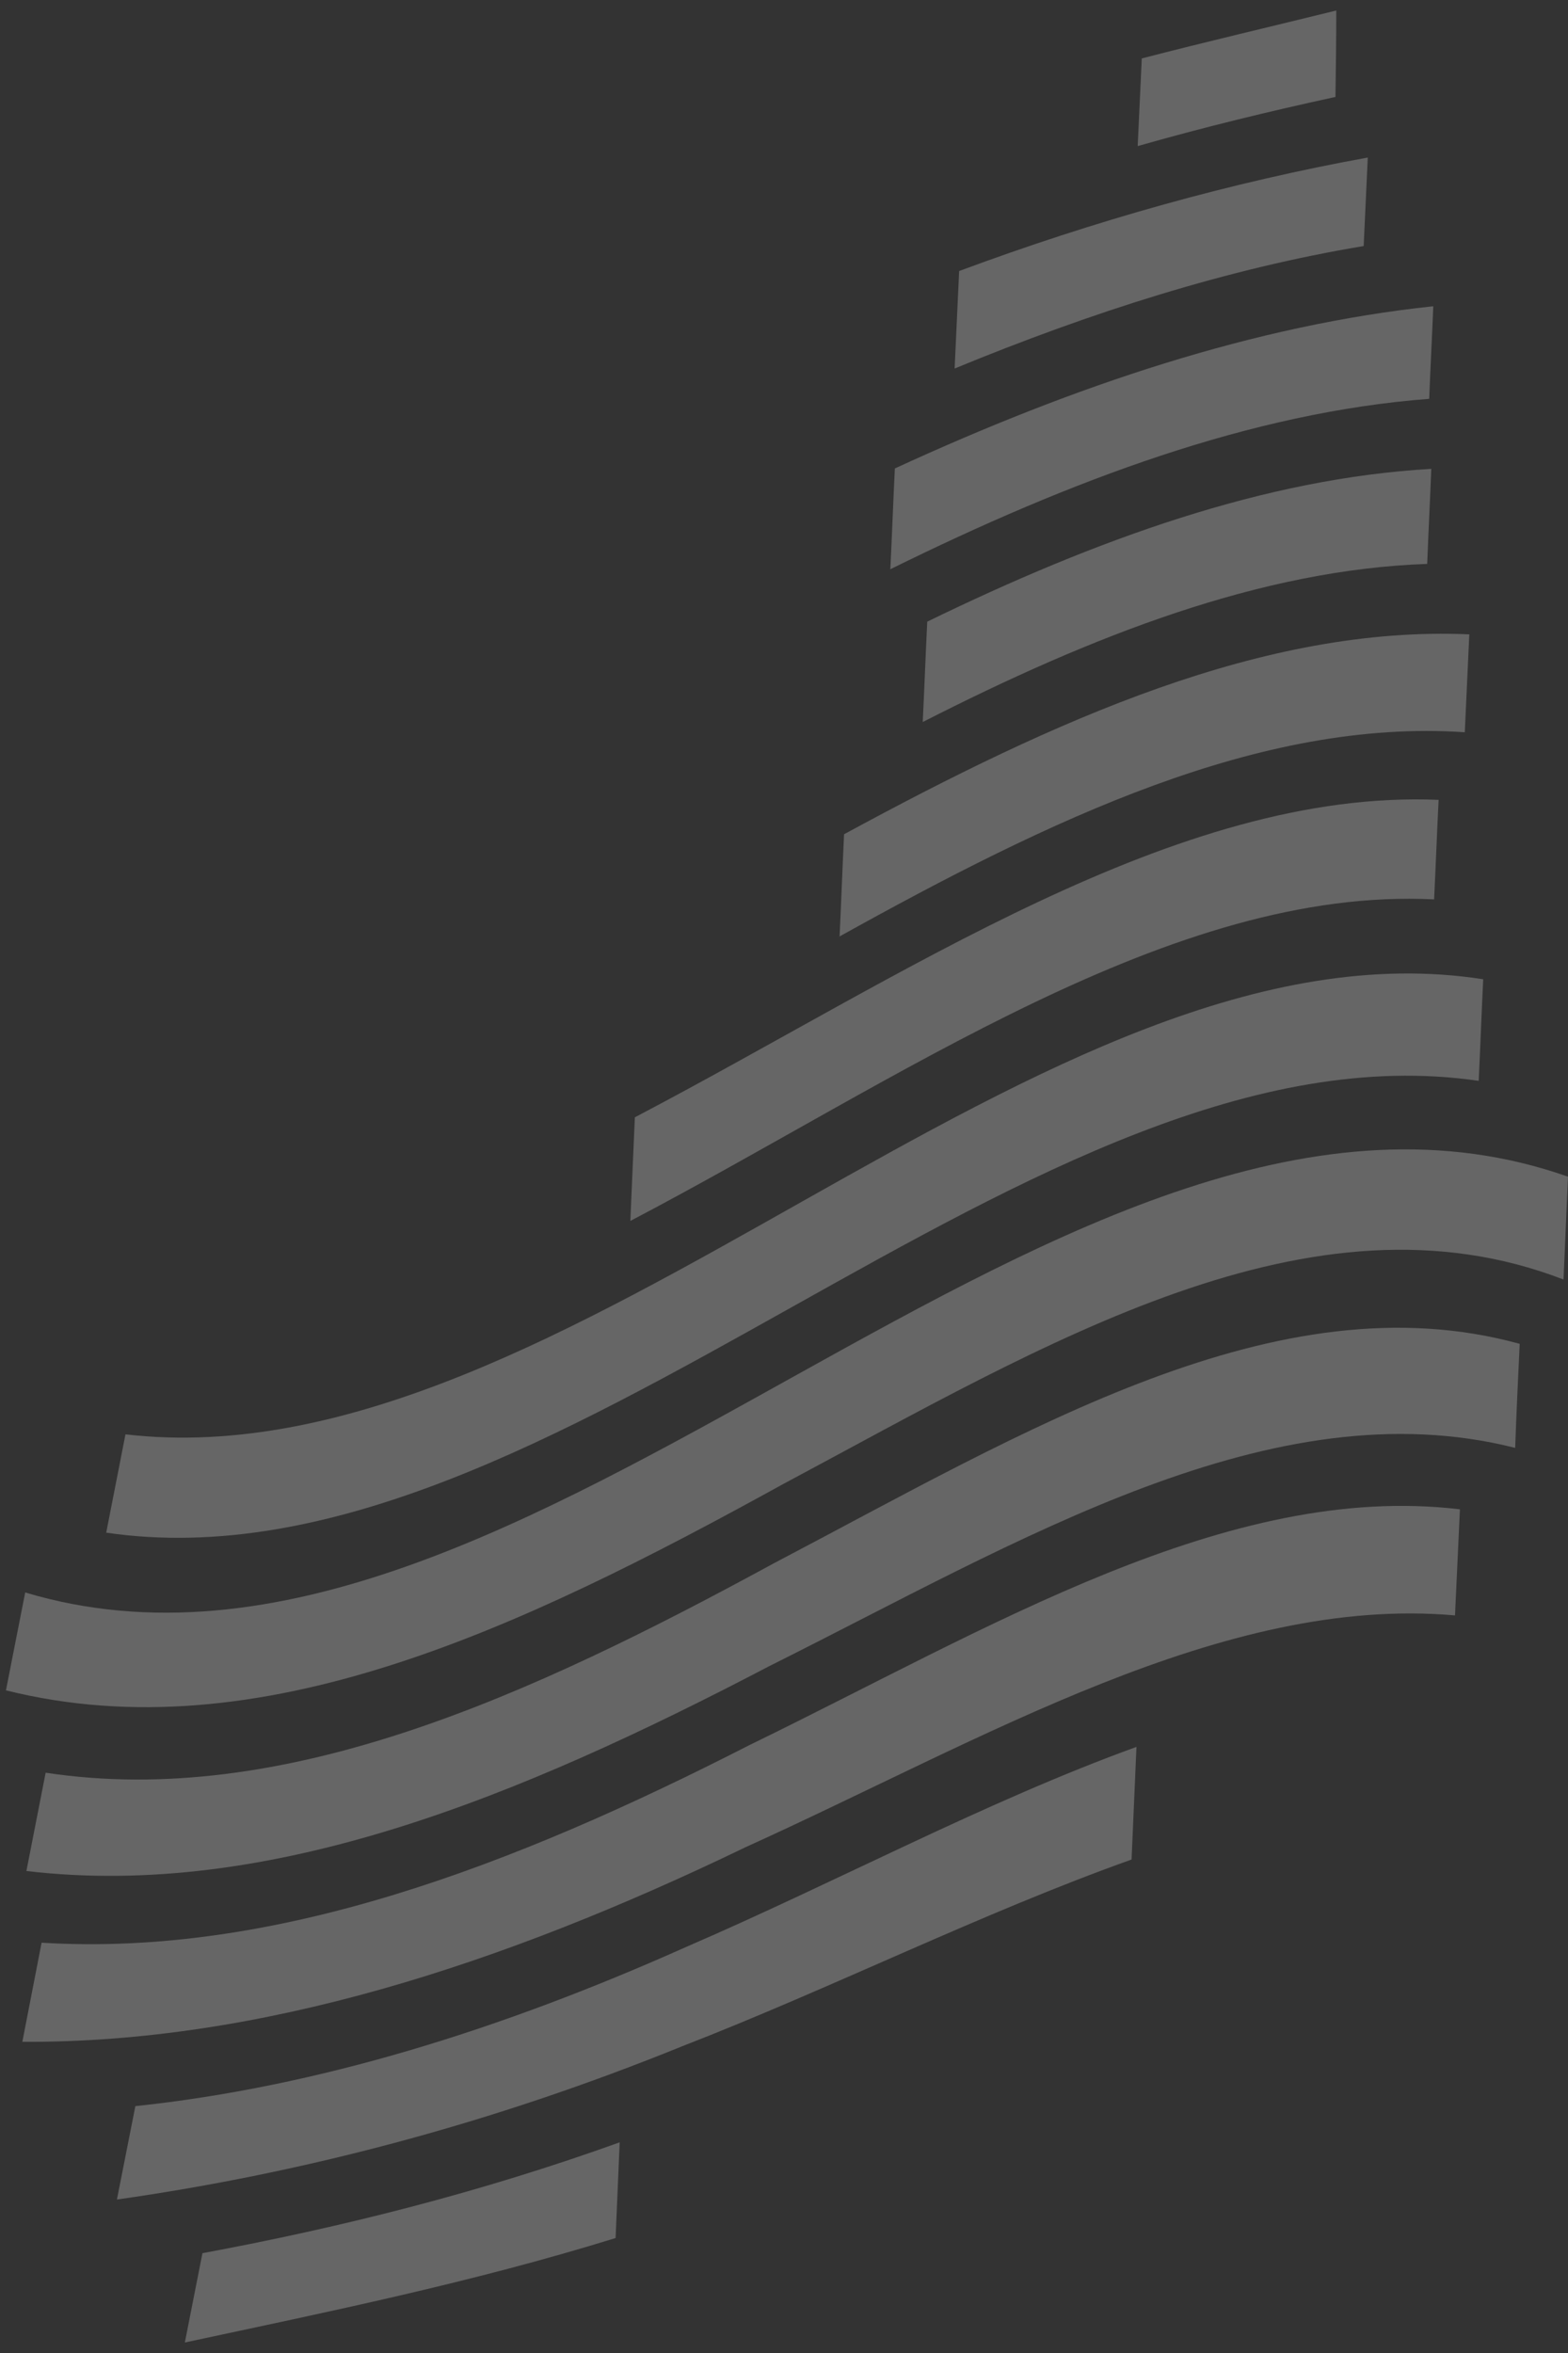 <svg width="112" height="168" viewBox="0 0 112 168" fill="none" xmlns="http://www.w3.org/2000/svg">
<rect x="0" y="0" width="112" height="168" fill="#333333" stroke="none"/>
<path d="M63.596 40.642C76.523 34.266 89.392 29.441 102.085 28.476C102.172 26.253 102.289 24.059 102.377 21.866C89.655 23.211 76.816 27.51 63.918 33.447C63.801 35.846 63.713 38.244 63.596 40.642Z" fill="white" fill-opacity="0.25"/>
<path d="M102.234 33.477C90.36 34.149 78.311 38.507 66.232 44.385C66.115 46.754 66.027 49.153 65.91 51.551C78.018 45.38 90.068 40.671 101.942 40.262C102.03 37.98 102.147 35.728 102.234 33.477Z" fill="white" fill-opacity="0.25"/>
<path d="M59.94 66.876C75.002 58.511 89.976 51.288 104.628 52.282L104.95 45.292C90.298 44.649 75.323 51.405 60.291 59.564C60.174 61.992 60.086 64.448 59.969 66.876H59.94Z" fill="white" fill-opacity="0.25"/>
<path d="M105.943 69.918C105.826 72.316 105.738 74.743 105.621 77.171C73.625 72.491 39.583 114.109 7.587 109.43L8.962 102.41C40.635 106.096 74.298 64.975 105.943 69.918Z" fill="white" fill-opacity="0.25"/>
<path d="M112 84.014C111.883 86.471 111.795 88.898 111.678 91.355C93.633 84.394 74.74 95.917 55.905 105.978C37.158 116.302 18.499 125.193 0.425 120.689L1.8 113.699C37.597 124.433 76.261 71.409 112 84.014Z" fill="white" fill-opacity="0.25"/>
<path d="M108.548 95.977C108.431 98.433 108.314 100.919 108.226 103.376C90.883 98.989 72.867 110.015 54.939 118.964C37.04 128.323 19.259 135.635 1.886 133.587L3.261 126.568C20.253 129.142 37.742 121.158 55.261 111.623C73.218 102.206 91.234 91.18 108.548 95.947V95.977Z" fill="white" fill-opacity="0.25"/>
<path d="M44.263 152.949L43.971 159.792C33.676 162.98 23.44 165.057 13.203 167.25L14.461 160.874C24.375 159.032 34.29 156.546 44.292 152.949H44.263Z" fill="white" fill-opacity="0.25"/>
<path d="M103.929 115.337C87.347 113.875 70.237 124.199 53.245 131.891C35.844 140.285 18.588 145.871 1.596 145.783L2.971 138.705C19.583 139.729 36.516 133.295 53.567 124.579C70.588 116.303 87.698 105.774 104.28 107.763L103.929 115.337Z" fill="white" fill-opacity="0.25"/>
<path d="M80.825 132.768C70.15 136.57 59.417 141.952 48.712 146.105C35.171 151.603 21.718 155.142 8.352 157.043L9.668 150.375C22.683 149 35.815 144.906 49.034 138.998C59.738 134.377 70.501 128.586 81.176 124.726L80.825 132.798V132.768Z" fill="white" fill-opacity="0.25"/>
<path d="M97.698 11.249L97.405 17.567C87.725 19.175 77.986 22.275 68.188 26.311L68.51 19.351C78.278 15.724 88.017 13.004 97.698 11.249Z" fill="white" fill-opacity="0.25"/>
<path d="M81.556 4.172C86.177 2.973 90.828 1.891 95.448 0.75C95.448 2.768 95.419 4.844 95.39 6.921C90.681 7.945 85.973 9.085 81.264 10.431L81.556 4.172Z" fill="white" fill-opacity="0.25"/>
<path d="M102.436 64.215C83.689 63.279 64.269 77.083 45.025 87.173L45.347 79.774C64.591 69.684 83.981 56.318 102.758 57.108C102.641 59.448 102.553 61.816 102.436 64.215Z" fill="white" fill-opacity="0.25"/>
</svg>

